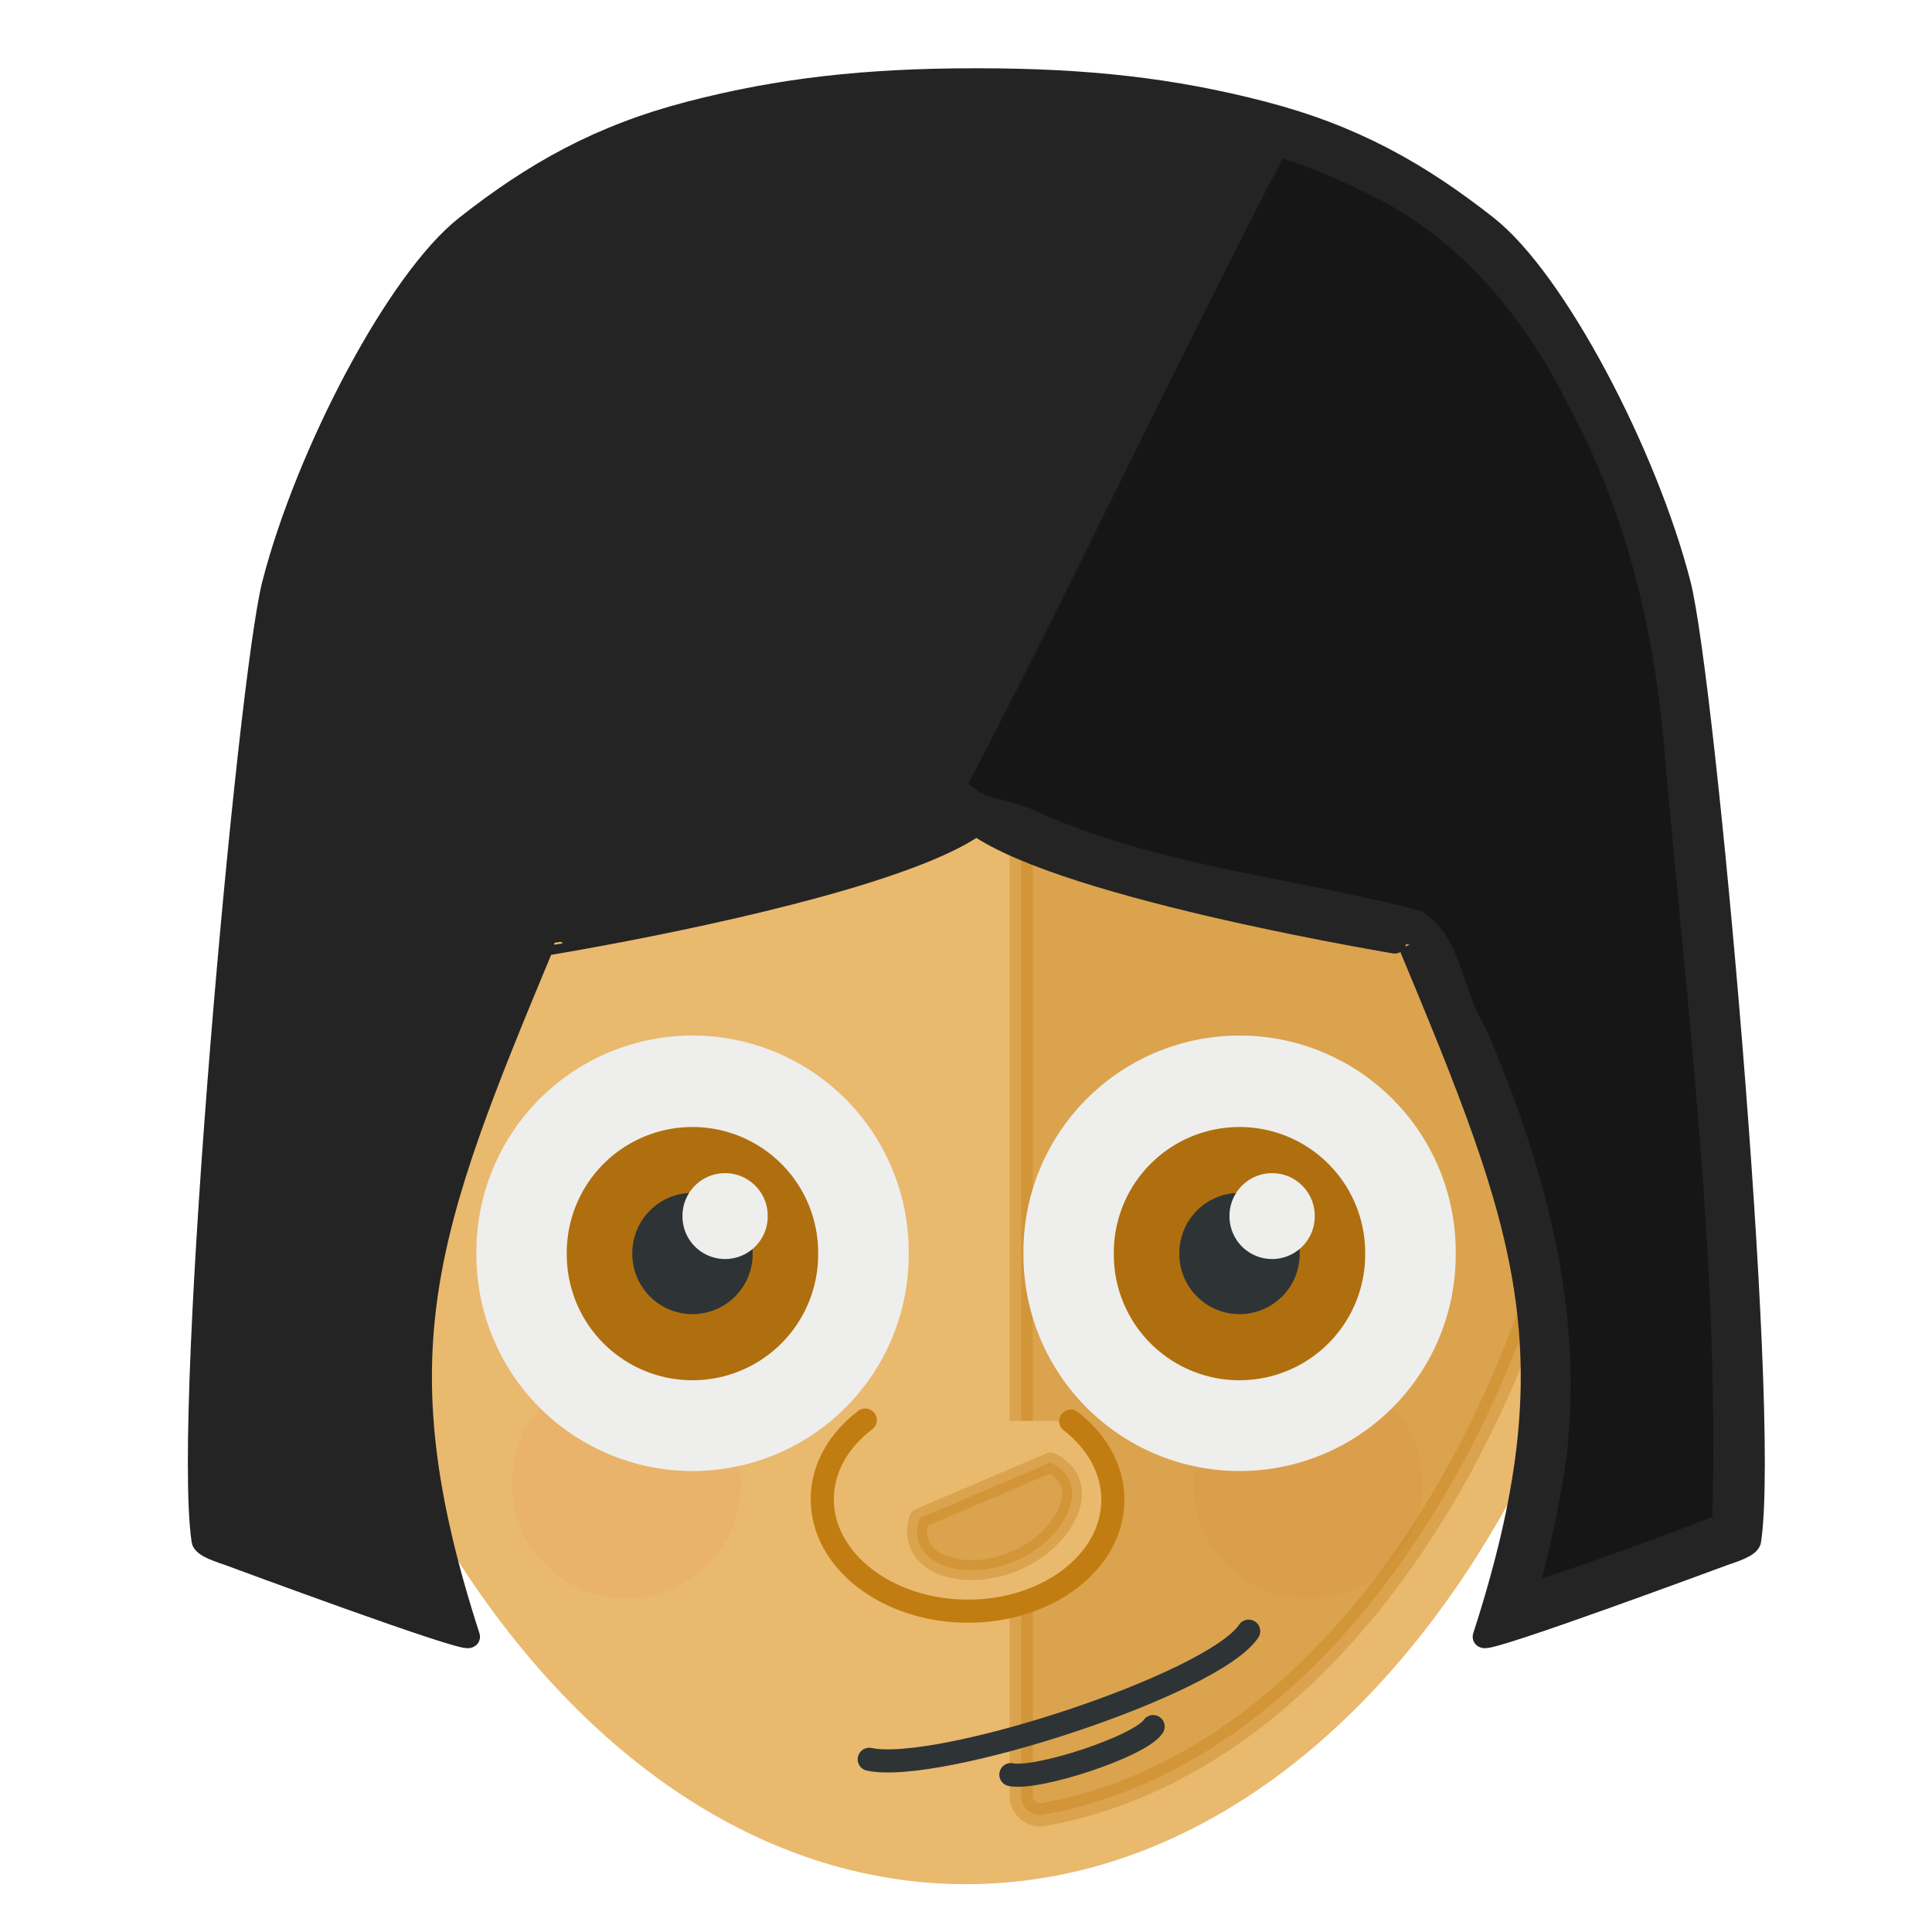 <?xml version="1.0" ?>
<svg height="400" width="400" xmlns="http://www.w3.org/2000/svg" xmlns:cc="http://web.resource.org/cc/" xmlns:dc="http://purl.org/dc/elements/1.1/" xmlns:inkscape="http://www.inkscape.org/namespaces/inkscape" xmlns:memaker="http://launchpad.net/memaker" xmlns:rdf="http://www.w3.org/1999/02/22-rdf-syntax-ns#" xmlns:sodipodi="http://sodipodi.sourceforge.net/DTD/sodipodi-0.dtd" xmlns:xlink="http://www.w3.org/1999/xlink">
	
        
	<g memaker:file="head">
		
  
		<sodipodi:namedview bordercolor="#666666" borderopacity="1.0" gridtolerance="10.0" guidetolerance="10.0" id="basehead" inkscape:current-layer="layer1" inkscape:cx="276.48324" inkscape:cy="142.75057" inkscape:pageopacity="0.0" inkscape:pageshadow="2" inkscape:window-height="711" inkscape:window-width="1024" inkscape:window-x="0" inkscape:window-y="0" inkscape:zoom="1.5192" objecttolerance="10.0" pagecolor="#ffffff"/>
		
  
		
  
		<defs id="defs5head">
			
    
			<filter height="1.365" id="filter8796head" inkscape:collect="always" width="1.365" x="-0.183" y="-0.183">
				
      
				<feGaussianBlur id="feGaussianBlur8798head" inkscape:collect="always" stdDeviation="3.61"/>
				
    
			</filter>
			
  
		</defs>
		
  
		<g id="layer1head" inkscape:groupmode="layer" inkscape:label="head" style="display:inline">
			
    
			<path d="M 343.463,171.936 C 343.463,291.04 279.191,387.704 200,387.704 C 120.809,387.704 56.537,291.04 56.537,171.936 C 56.537,52.833 120.809,17.451 200,17.451 C 279.191,17.451 343.463,52.833 343.463,171.936 z" id="path2309head" sodipodi:nodetypes="csssc" style="fill:#e9b96e;fill-opacity:1;stroke:#e9b96e;stroke-width:4.788;stroke-linecap:round;stroke-linejoin:round;stroke-miterlimit:4;stroke-dasharray:none;stroke-opacity:1"/>
			
    
			<path d="M 102.469,10.656 C 100.182,10.757 98.466,12.55 98.469,14.844 L 98.469,368.844 C 98.468,370.087 99.032,371.278 99.969,372.062 C 100.906,372.847 102.142,373.158 103.375,372.938 C 134.059,367.415 162.11,346.418 184,313.5 C 209.691,274.865 226.062,220.544 226.062,160.344 C 226.062,100.204 210.062,63.5 185.75,41.281 C 164.629,21.979 135.943,12.798 102.906,10.688 C 102.875,10.688 102.844,10.688 102.812,10.688 C 102.705,10.679 102.608,10.657 102.5,10.656 L 102.469,10.656 z" id="path2337head" inkscape:original="M 102.28125 4.875 C 96.921251 5.0736201 92.680555 9.4800765 92.6875 14.84375 L 92.6875 368.84375 C 92.685781 371.79429 93.987786 374.60577 96.25 376.5 C 98.512215 378.39424 101.5019 379.17633 104.40625 378.65625 C 137.00249 372.78923 166.28681 350.59298 188.8125 316.71875 C 215.25848 276.94917 231.84375 221.58987 231.84375 160.34375 C 231.84375 99.165524 215.39364 60.521425 189.65625 37 C 167.28273 16.552814 137.17406 7.0711005 103.28125 4.90625 C 102.94865 4.8790921 102.6149 4.8686623 102.28125 4.875 z " inkscape:radius="-5.7957854" sodipodi:type="inkscape:offset" style="opacity:0.358;fill:#c17d11;fill-opacity:1;stroke:#c17d11;stroke-width:5;stroke-linecap:round;stroke-linejoin:round;stroke-miterlimit:4;stroke-dasharray:none;stroke-opacity:1" transform="matrix(0.958,0,0,0.958,117.086,18.407)"/>
			
    
			<path d="M 147.669 311.531 A 23.725 23.725 0 1 1  100.22,311.531 A 23.725 23.725 0 1 1  147.669 311.531 z" id="path6756head" sodipodi:cx="123.94459" sodipodi:cy="311.53149" sodipodi:rx="23.724634" sodipodi:ry="23.724634" sodipodi:type="arc" style="opacity:0.187;fill:#ef2929;fill-opacity:1;stroke:none;stroke-width:2;stroke-linecap:round;stroke-miterlimit:4;stroke-dasharray:none;stroke-opacity:1;filter:url(#filter8796head);display:inline" transform="translate(5.765,-4.435)"/>
			
    
			<use height="400" id="use7729head" style="display:inline" transform="translate(141.017,0)" width="400" x="0" xlink:href="#path6756head" y="0"/>
			
  
		</g>
		

	</g>
	<g memaker:file="mouth">
		
  
		
  
		<defs id="defs5mouth"/>
		
  
		<sodipodi:namedview bordercolor="#666666" borderopacity="1.0" gridtolerance="10.0" guidetolerance="10.0" height="400px" id="basemouth" inkscape:current-layer="svg2" inkscape:cx="119.65242" inkscape:cy="200.83725" inkscape:pageopacity="0.0" inkscape:pageshadow="2" inkscape:window-height="711" inkscape:window-width="1024" inkscape:window-x="0" inkscape:window-y="0" inkscape:zoom="0.99782286" objecttolerance="10.0" pagecolor="#ffffff" width="400px"/>
		
  
		<path d="M 179.967,364.246 C 194.361,367.298 251.154,348.714 258.523,337.721" id="path2334mouth" sodipodi:nodetypes="ccc" style="fill:none;fill-opacity:1;stroke:#2e3436;stroke-width:4.788;stroke-linecap:round;stroke-linejoin:round;stroke-miterlimit:4;stroke-opacity:1"/>
		
  
		<path d="M 209.288,367.419 C 214.685,368.563 235.978,361.595 238.741,357.474" id="path2933mouth" sodipodi:nodetypes="ccc" style="fill:none;fill-opacity:1;stroke:#2e3436;stroke-width:4.788;stroke-linecap:round;stroke-linejoin:round;stroke-miterlimit:4;stroke-dasharray:none;stroke-opacity:1"/>
		

	</g>
	<g memaker:file="nose">
		
  
		<sodipodi:namedview bordercolor="#666666" borderopacity="1.0" gridtolerance="10.0" guidetolerance="10.0" id="basenose" inkscape:current-layer="layer7" inkscape:cx="177.77405" inkscape:cy="106.20627" inkscape:guide-bbox="true" inkscape:pageopacity="0.0" inkscape:pageshadow="2" inkscape:window-height="711" inkscape:window-width="1024" inkscape:window-x="0" inkscape:window-y="0" inkscape:zoom="2.5318656" objecttolerance="10.0" pagecolor="#ffffff" showguides="true"/>
		
  
		
  
		<defs id="defs5nose"/>
		
  
		<g id="layer7nose" inkscape:groupmode="layer" inkscape:label="nose01" style="display:inline">
			
    
			<path d="M 221.681,294.235 C 227.104,298.448 230.443,304.244 230.409,310.623 C 230.341,323.381 216.809,333.664 200.203,333.576 C 183.597,333.487 170.174,323.061 170.242,310.303 C 170.276,303.924 173.676,298.164 179.144,294.009" id="path3026nose" sodipodi:nodetypes="cssss" style="fill:#e9b96e;fill-opacity:1;stroke:#c17d11;stroke-width:4.788;stroke-linecap:round;stroke-linejoin:round;stroke-miterlimit:4;stroke-opacity:1"/>
			
    
			<path d="M 182.844,259.75 C 181.004,261.678 180.156,263.685 180.062,265.719 C 179.934,268.514 181.183,271.429 184.594,274.312 C 188.004,277.196 193.465,279.519 199.844,279.812 C 206.226,280.106 211.894,278.275 215.562,275.719 C 219.231,273.162 220.747,270.412 220.875,267.625 C 220.968,265.598 220.277,263.503 218.625,261.406 L 182.844,259.75 z " id="path3031nose" inkscape:original="M 179.0625 248.59375 C 173.1812 252.69687 169.3998 258.56371 169.09375 265.21875 C 168.48166 278.52882 182.01953 289.98457 199.34375 290.78125 C 216.66797 291.57794 231.23167 281.43507 231.84375 268.125 C 232.14979 261.46997 228.91737 255.25059 223.4375 250.625 L 179.0625 248.59375 z " inkscape:radius="-10.991674" sodipodi:type="inkscape:offset" style="opacity:0.358;fill:#c17d11;fill-opacity:1;stroke:#c17d11;stroke-width:5;stroke-linecap:round;stroke-linejoin:round;stroke-miterlimit:4;stroke-opacity:1" transform="matrix(0.743,-0.358,0.358,0.743,-38.51,186.836)"/>
			
  
		</g>
		

	</g>
	<g memaker:file="eye">
		
  
		<sodipodi:namedview bordercolor="#666666" borderopacity="1.0" gridtolerance="10.0" guidetolerance="10.0" id="baseeye" inkscape:current-layer="layer27" inkscape:cx="200" inkscape:cy="200" inkscape:pageopacity="0.0" inkscape:pageshadow="2" inkscape:window-height="711" inkscape:window-width="1024" inkscape:window-x="0" inkscape:window-y="0" inkscape:zoom="1.0175" objecttolerance="10.0" pagecolor="#ffffff"/>
		
  
		
  
		<defs id="defs5eye"/>
		
  
		<g id="layer27eye" inkscape:groupmode="layer" inkscape:label="eyes05" style="display:inline">
			
    
			<g id="g2553eye">
				
      
				<path d="M -36.782 204.981 A 18.008 18.008 0 1 1  -72.797,204.981 A 18.008 18.008 0 1 1  -36.782 204.981 z" id="path2520eye" sodipodi:cx="-54.789272" sodipodi:cy="204.98085" sodipodi:rx="18.007664" sodipodi:ry="18.007664" sodipodi:type="arc" style="fill:#eeeeec;fill-opacity:1;stroke:none;stroke-width:4.492;stroke-linecap:round;stroke-linejoin:round;stroke-miterlimit:4;stroke-dasharray:none;stroke-opacity:1" transform="matrix(2.485,0,0,2.485,279.538,-249.897)"/>
				
      
				<path d="M -36.782 204.981 A 18.008 18.008 0 1 1  -72.797,204.981 A 18.008 18.008 0 1 1  -36.782 204.981 z" id="path2522eye" sodipodi:cx="-54.789272" sodipodi:cy="204.98085" sodipodi:rx="18.007664" sodipodi:ry="18.007664" sodipodi:type="arc" style="fill:#af6f0f;fill-opacity:1;stroke:none;stroke-width:8.766;stroke-linecap:round;stroke-linejoin:round;stroke-miterlimit:4;stroke-dasharray:none;stroke-opacity:1" transform="matrix(1.445,0,0,1.445,222.538,-36.647)"/>
				
      
				<path d="M -36.782 204.981 A 18.008 18.008 0 1 1  -72.797,204.981 A 18.008 18.008 0 1 1  -36.782 204.981 z" id="path2524eye" sodipodi:cx="-54.789272" sodipodi:cy="204.98085" sodipodi:rx="18.007664" sodipodi:ry="18.007664" sodipodi:type="arc" style="fill:#2e3436;fill-opacity:1;stroke:none;stroke-width:8.766;stroke-linecap:round;stroke-linejoin:round;stroke-miterlimit:4;stroke-dasharray:none;stroke-opacity:1" transform="matrix(0.692,0,0,0.692,181.289,117.679)"/>
				
      
				<path d="M -36.782 204.981 A 18.008 18.008 0 1 1  -72.797,204.981 A 18.008 18.008 0 1 1  -36.782 204.981 z" id="path2526eye" sodipodi:cx="-54.789272" sodipodi:cy="204.98085" sodipodi:rx="18.007664" sodipodi:ry="18.007664" sodipodi:type="arc" style="fill:#eeeeec;fill-opacity:1;stroke:none;stroke-width:4.492;stroke-linecap:round;stroke-linejoin:round;stroke-miterlimit:4;stroke-dasharray:none;stroke-opacity:1" transform="matrix(2.485,0,0,2.485,392.794,-249.897)"/>
				
      
				<path d="M -36.782 204.981 A 18.008 18.008 0 1 1  -72.797,204.981 A 18.008 18.008 0 1 1  -36.782 204.981 z" id="path2528eye" sodipodi:cx="-54.789272" sodipodi:cy="204.98085" sodipodi:rx="18.007664" sodipodi:ry="18.007664" sodipodi:type="arc" style="fill:#af6f0f;fill-opacity:1;stroke:none;stroke-width:8.766;stroke-linecap:round;stroke-linejoin:round;stroke-miterlimit:4;stroke-dasharray:none;stroke-opacity:1" transform="matrix(1.445,0,0,1.445,335.794,-36.647)"/>
				
      
				<path d="M -36.782 204.981 A 18.008 18.008 0 1 1  -72.797,204.981 A 18.008 18.008 0 1 1  -36.782 204.981 z" id="path2530eye" sodipodi:cx="-54.789272" sodipodi:cy="204.98085" sodipodi:rx="18.007664" sodipodi:ry="18.007664" sodipodi:type="arc" style="fill:#2e3436;fill-opacity:1;stroke:none;stroke-width:8.766;stroke-linecap:round;stroke-linejoin:round;stroke-miterlimit:4;stroke-dasharray:none;stroke-opacity:1" transform="matrix(0.692,0,0,0.692,294.544,117.679)"/>
				
      
				<path d="M -36.782 204.981 A 18.008 18.008 0 1 1  -72.797,204.981 A 18.008 18.008 0 1 1  -36.782 204.981 z" id="path2532eye" sodipodi:cx="-54.789272" sodipodi:cy="204.98085" sodipodi:rx="18.007664" sodipodi:ry="18.007664" sodipodi:type="arc" style="fill:#eeeeec;fill-opacity:1;stroke:none;stroke-width:8.766;stroke-linecap:round;stroke-linejoin:round;stroke-miterlimit:4;stroke-dasharray:none;stroke-opacity:1" transform="matrix(0.49,0,0,0.49,176.971,151.338)"/>
				
      
				<path d="M -36.782 204.981 A 18.008 18.008 0 1 1  -72.797,204.981 A 18.008 18.008 0 1 1  -36.782 204.981 z" id="path2534eye" sodipodi:cx="-54.789272" sodipodi:cy="204.98085" sodipodi:rx="18.007664" sodipodi:ry="18.007664" sodipodi:type="arc" style="fill:#eeeeec;fill-opacity:1;stroke:none;stroke-width:8.766;stroke-linecap:round;stroke-linejoin:round;stroke-miterlimit:4;stroke-dasharray:none;stroke-opacity:1" transform="matrix(0.49,0,0,0.49,290.226,151.338)"/>
				
    
			</g>
			
  
		</g>
		

	</g>
	<g memaker:file="hair">
		
  
		
  
		<defs id="defs5hair"/>
		
  
		<sodipodi:namedview bordercolor="#666666" borderopacity="1.0" gridtolerance="10.0" guidetolerance="10.0" height="400px" id="basehair" inkscape:current-layer="svg2" inkscape:cx="132.84781" inkscape:cy="183.96719" inkscape:pageopacity="0.0" inkscape:pageshadow="2" inkscape:window-height="711" inkscape:window-width="1024" inkscape:window-x="0" inkscape:window-y="0" inkscape:zoom="0.99782286" objecttolerance="10.0" pagecolor="#ffffff" width="400px"/>
		
  
		<path d="M 202.156,170.669 C 221.159,184.192 291.841,195.6 291.841,195.599 C 316.336,254.36 326.254,280.108 307.246,338.869 C 308.37,339.806 355.337,322.379 356.776,321.852 C 358.215,321.324 362.312,320.152 362.307,318.806 C 366.346,290.778 352.777,140.554 347.714,120.903 C 340.768,93.944 321.974,58.079 307.809,46.929 C 293.643,35.779 279.988,28.138 261.435,23.318 C 242.884,18.497 225.148,16.473 202.141,16.473 C 179.133,16.473 161.397,18.497 142.846,23.318 C 124.294,28.138 110.669,35.779 96.504,46.929 C 82.338,58.079 63.545,93.944 56.599,120.903 C 51.536,140.554 37.936,290.778 41.974,318.806 C 41.969,320.152 46.067,321.324 47.505,321.852 C 48.944,322.379 95.911,339.806 97.035,338.869 C 78.027,280.108 87.946,254.36 112.441,195.599 C 112.441,195.6 151.821,189.244 179.696,180.397 C 189.165,177.391 197.338,174.098 202.156,170.669 z " id="path3568hair" sodipodi:nodetypes="ccscscssscssscscss" style="fill:#242424;fill-opacity:1;stroke:#242424;stroke-width:4.683;stroke-linecap:round;stroke-linejoin:round;stroke-miterlimit:4;stroke-opacity:1;display:inline"/>
		
  
		<path d="M 200.496,162.263 C 204.179,165.445 205.841,164.86 213.067,167.289 C 238.676,179.316 267.321,181.474 294.375,188.656 C 302.671,193.88 302.527,204.78 307.42,212.452 C 320.775,243.176 329.801,277.492 322.75,311.031 C 321.859,316.353 320.542,321.575 319.25,326.812 C 331.075,322.865 342.86,318.591 354.531,314.062 C 355.992,260.327 349.04,206.86 344.428,153.428 C 342.235,129.21 336.371,105.399 324.74,83.981 C 315.414,64.973 301.052,48 281.551,39.351 C 276.458,36.732 271.044,34.576 265.562,32.812 C 242.708,76.74 223.35,118.336 200.496,162.263 z " id="path13740hair" sodipodi:nodetypes="cccccccccccc" style="fill:#000000;fill-opacity:1;stroke:none;stroke-width:4.683;stroke-linecap:round;stroke-linejoin:round;stroke-miterlimit:4;stroke-opacity:1;display:inline;opacity:0.38"/>
		

	</g>
</svg>
